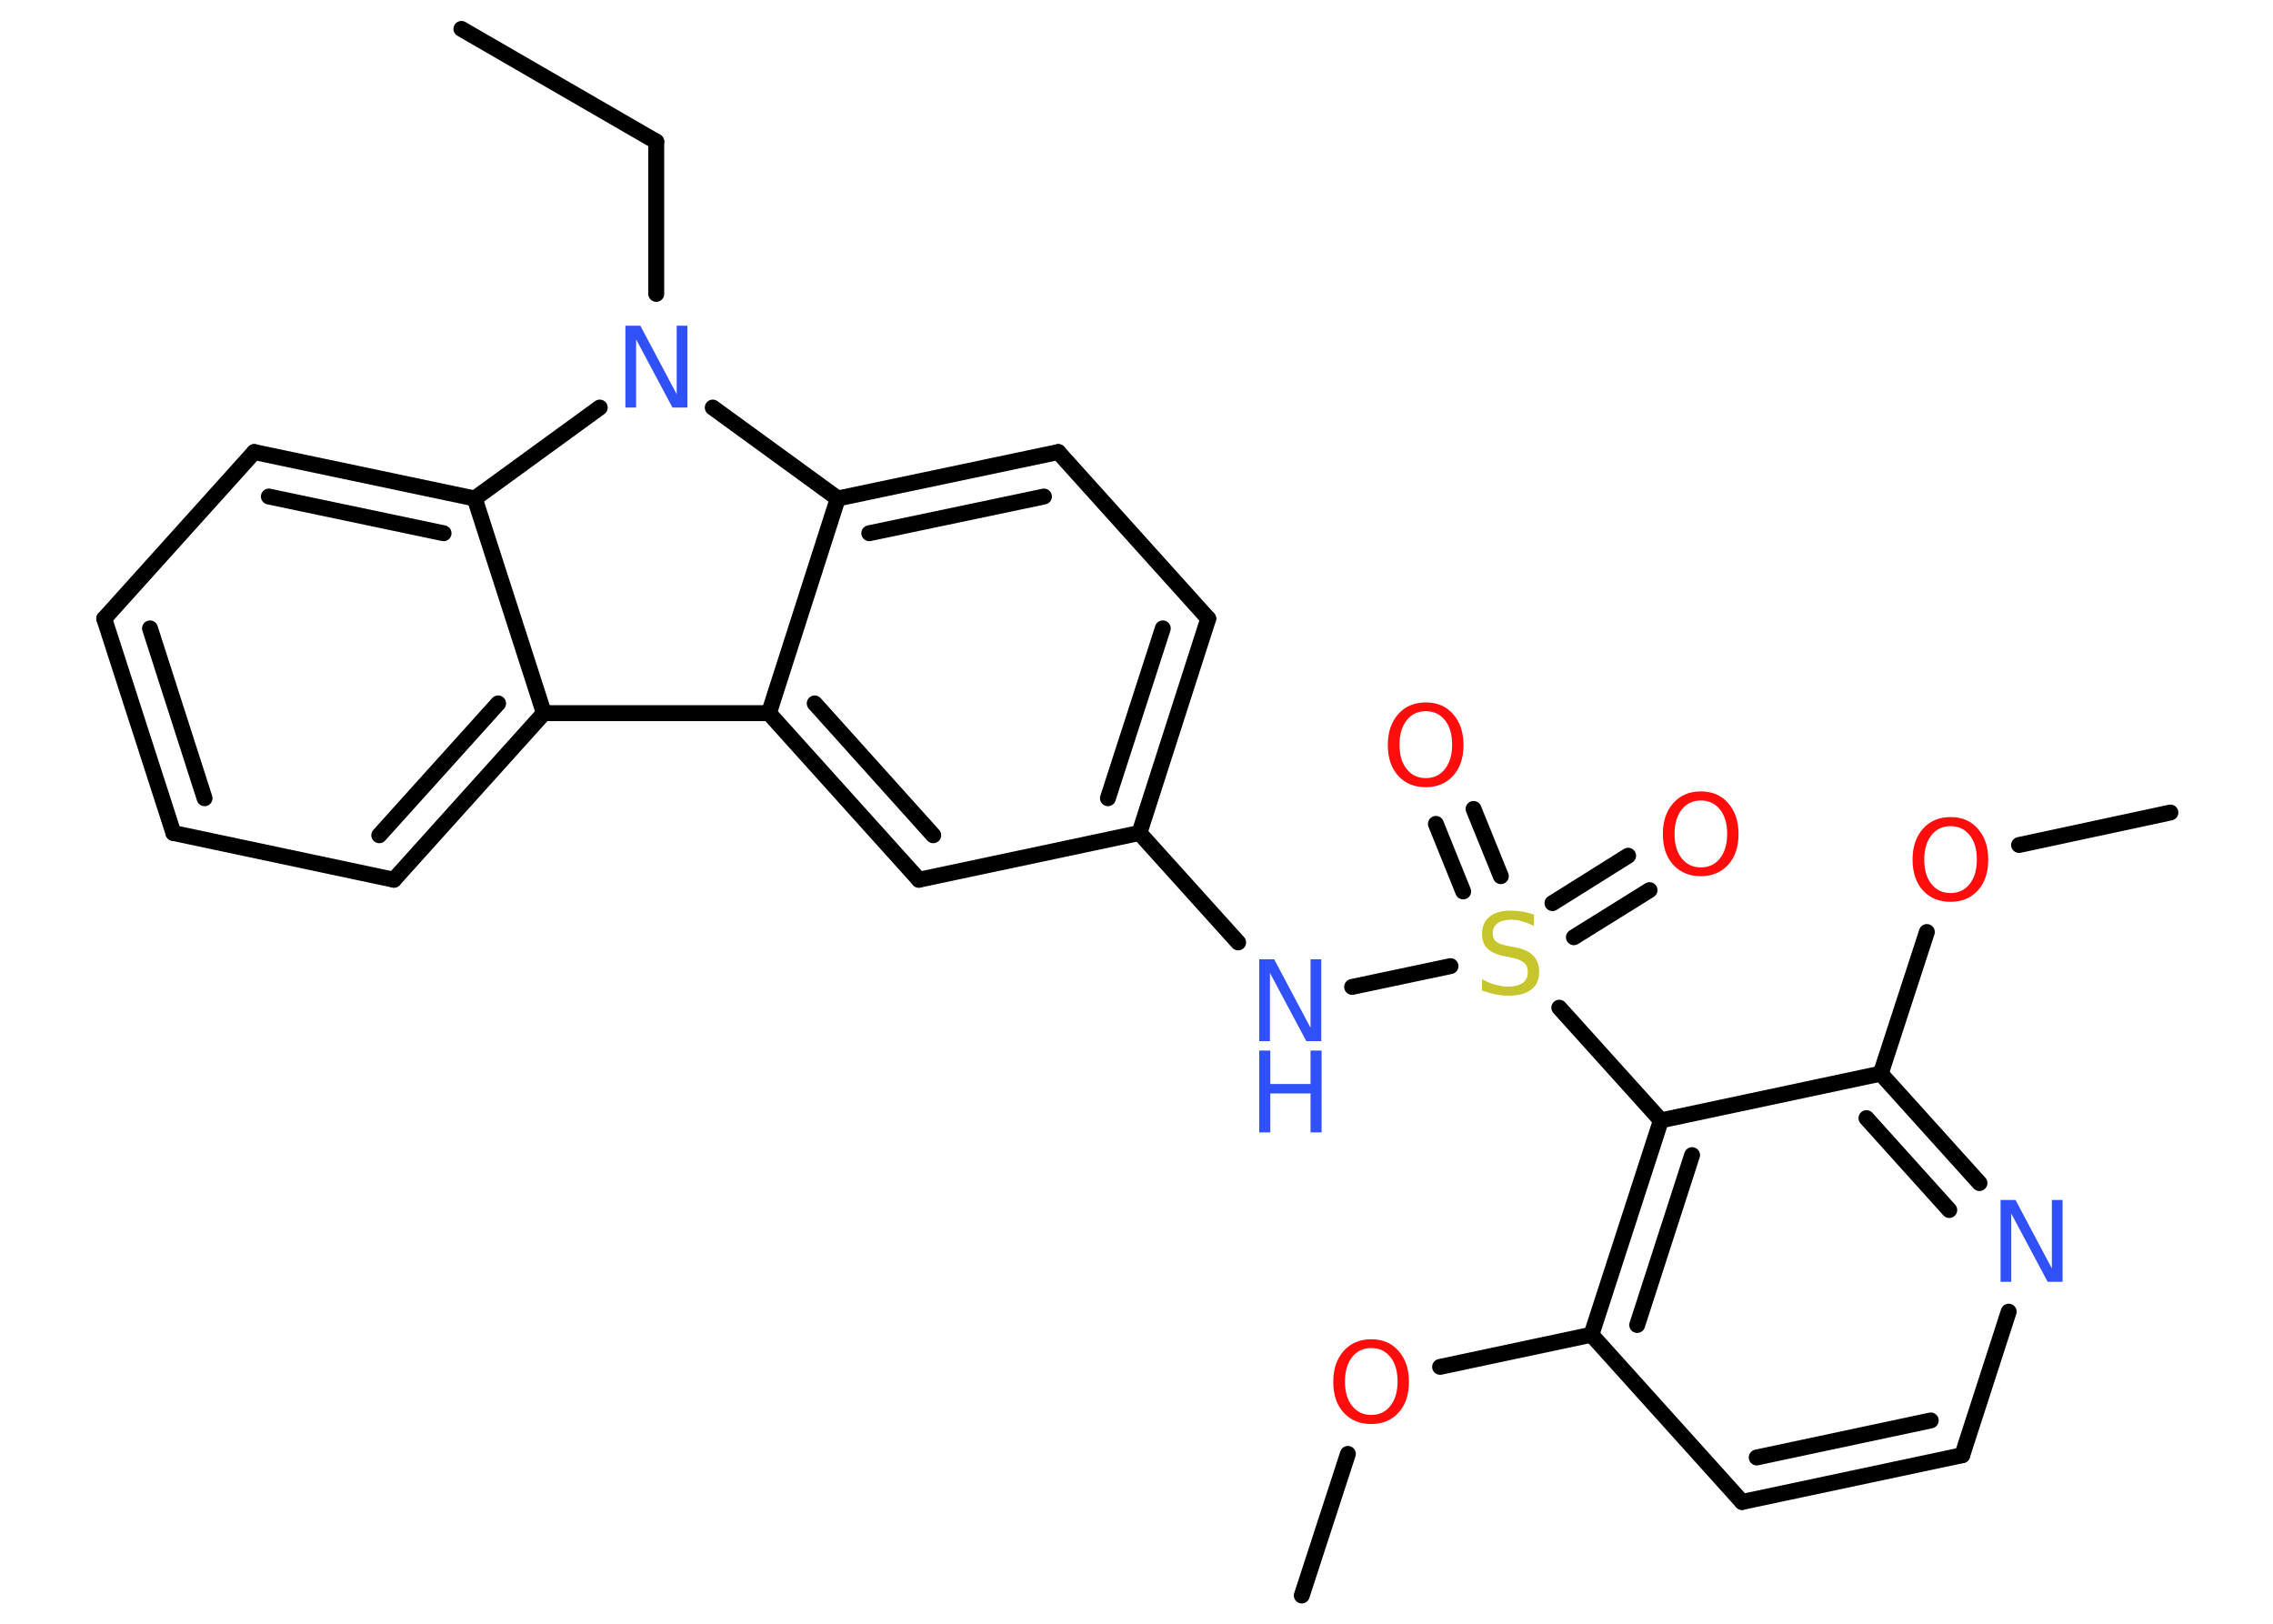 <?xml version='1.0' encoding='UTF-8'?>
<!DOCTYPE svg PUBLIC "-//W3C//DTD SVG 1.1//EN" "http://www.w3.org/Graphics/SVG/1.1/DTD/svg11.dtd">
<svg version='1.2' xmlns='http://www.w3.org/2000/svg' xmlns:xlink='http://www.w3.org/1999/xlink' width='70.0mm' height='50.0mm' viewBox='0 0 70.0 50.0'>
  <desc>Generated by the Chemistry Development Kit (http://github.com/cdk)</desc>
  <g stroke-linecap='round' stroke-linejoin='round' stroke='#000000' stroke-width='.49' fill='#FF0D0D'>
    <rect x='.0' y='.0' width='70.0' height='50.0' fill='#FFFFFF' stroke='none'/>
    <g id='mol1' class='mol'>
      <line id='mol1bnd1' class='bond' x1='14.21' y1='.89' x2='20.21' y2='4.36'/>
      <line id='mol1bnd2' class='bond' x1='20.21' y1='4.36' x2='20.21' y2='9.05'/>
      <line id='mol1bnd3' class='bond' x1='18.47' y1='12.55' x2='14.62' y2='15.35'/>
      <g id='mol1bnd4' class='bond'>
        <line x1='14.62' y1='15.35' x2='7.83' y2='13.92'/>
        <line x1='13.66' y1='16.42' x2='8.28' y2='15.29'/>
      </g>
      <line id='mol1bnd5' class='bond' x1='7.83' y1='13.92' x2='3.21' y2='19.05'/>
      <g id='mol1bnd6' class='bond'>
        <line x1='3.21' y1='19.05' x2='5.34' y2='25.65'/>
        <line x1='4.62' y1='19.35' x2='6.3' y2='24.58'/>
      </g>
      <line id='mol1bnd7' class='bond' x1='5.34' y1='25.65' x2='12.13' y2='27.09'/>
      <g id='mol1bnd8' class='bond'>
        <line x1='12.13' y1='27.09' x2='16.75' y2='21.96'/>
        <line x1='11.68' y1='25.72' x2='15.34' y2='21.66'/>
      </g>
      <line id='mol1bnd9' class='bond' x1='14.62' y1='15.35' x2='16.75' y2='21.96'/>
      <line id='mol1bnd10' class='bond' x1='16.75' y1='21.96' x2='23.68' y2='21.96'/>
      <g id='mol1bnd11' class='bond'>
        <line x1='23.68' y1='21.96' x2='28.3' y2='27.09'/>
        <line x1='25.09' y1='21.66' x2='28.74' y2='25.72'/>
      </g>
      <line id='mol1bnd12' class='bond' x1='28.3' y1='27.09' x2='35.09' y2='25.65'/>
      <line id='mol1bnd13' class='bond' x1='35.09' y1='25.65' x2='38.13' y2='29.02'/>
      <line id='mol1bnd14' class='bond' x1='41.64' y1='30.39' x2='44.67' y2='29.75'/>
      <g id='mol1bnd15' class='bond'>
        <line x1='47.81' y1='27.81' x2='50.14' y2='26.35'/>
        <line x1='48.47' y1='28.86' x2='50.8' y2='27.41'/>
      </g>
      <g id='mol1bnd16' class='bond'>
        <line x1='45.06' y1='27.45' x2='44.22' y2='25.37'/>
        <line x1='46.22' y1='26.98' x2='45.38' y2='24.91'/>
      </g>
      <line id='mol1bnd17' class='bond' x1='48.02' y1='31.03' x2='51.15' y2='34.5'/>
      <g id='mol1bnd18' class='bond'>
        <line x1='51.15' y1='34.5' x2='49.01' y2='41.1'/>
        <line x1='52.11' y1='35.57' x2='50.42' y2='40.8'/>
      </g>
      <line id='mol1bnd19' class='bond' x1='49.01' y1='41.1' x2='44.35' y2='42.09'/>
      <line id='mol1bnd20' class='bond' x1='41.51' y1='44.77' x2='40.09' y2='49.13'/>
      <line id='mol1bnd21' class='bond' x1='49.01' y1='41.1' x2='53.65' y2='46.25'/>
      <g id='mol1bnd22' class='bond'>
        <line x1='53.65' y1='46.25' x2='60.43' y2='44.81'/>
        <line x1='54.1' y1='44.88' x2='59.46' y2='43.74'/>
      </g>
      <line id='mol1bnd23' class='bond' x1='60.43' y1='44.81' x2='61.86' y2='40.39'/>
      <g id='mol1bnd24' class='bond'>
        <line x1='60.96' y1='36.43' x2='57.92' y2='33.06'/>
        <line x1='60.03' y1='37.26' x2='57.48' y2='34.43'/>
      </g>
      <line id='mol1bnd25' class='bond' x1='51.15' y1='34.5' x2='57.92' y2='33.06'/>
      <line id='mol1bnd26' class='bond' x1='57.92' y1='33.06' x2='59.34' y2='28.7'/>
      <line id='mol1bnd27' class='bond' x1='62.18' y1='26.02' x2='66.84' y2='25.02'/>
      <g id='mol1bnd28' class='bond'>
        <line x1='35.09' y1='25.65' x2='37.21' y2='19.05'/>
        <line x1='34.12' y1='24.58' x2='35.81' y2='19.35'/>
      </g>
      <line id='mol1bnd29' class='bond' x1='37.21' y1='19.05' x2='32.59' y2='13.92'/>
      <g id='mol1bnd30' class='bond'>
        <line x1='32.59' y1='13.92' x2='25.8' y2='15.35'/>
        <line x1='32.15' y1='15.29' x2='26.77' y2='16.42'/>
      </g>
      <line id='mol1bnd31' class='bond' x1='23.68' y1='21.96' x2='25.8' y2='15.35'/>
      <line id='mol1bnd32' class='bond' x1='21.95' y1='12.55' x2='25.8' y2='15.35'/>
      <path id='mol1atm3' class='atom' d='M19.26 10.03h.46l1.12 2.11v-2.11h.33v2.52h-.46l-1.12 -2.1v2.1h-.33v-2.52z' stroke='none' fill='#3050F8'/>
      <g id='mol1atm13' class='atom'>
        <path d='M38.78 29.54h.46l1.12 2.11v-2.11h.33v2.52h-.46l-1.12 -2.1v2.1h-.33v-2.52z' stroke='none' fill='#3050F8'/>
        <path d='M38.78 32.35h.34v1.03h1.24v-1.03h.34v2.52h-.34v-1.2h-1.24v1.2h-.34v-2.52z' stroke='none' fill='#3050F8'/>
      </g>
      <path id='mol1atm14' class='atom' d='M47.24 28.18v.33q-.19 -.09 -.36 -.14q-.17 -.05 -.33 -.05q-.28 .0 -.43 .11q-.15 .11 -.15 .31q.0 .17 .1 .25q.1 .09 .38 .14l.21 .04q.38 .07 .56 .26q.18 .18 .18 .49q.0 .37 -.24 .55q-.24 .19 -.72 .19q-.18 .0 -.38 -.04q-.2 -.04 -.42 -.12v-.35q.21 .12 .41 .17q.2 .06 .39 .06q.29 .0 .45 -.11q.16 -.11 .16 -.33q.0 -.19 -.11 -.29q-.11 -.1 -.37 -.16l-.21 -.04q-.38 -.07 -.55 -.24q-.17 -.16 -.17 -.45q.0 -.34 .23 -.53q.23 -.19 .65 -.19q.17 .0 .36 .03q.18 .03 .38 .1z' stroke='none' fill='#C6C62C'/>
      <path id='mol1atm15' class='atom' d='M52.38 24.65q-.37 .0 -.59 .28q-.22 .28 -.22 .75q.0 .48 .22 .75q.22 .28 .59 .28q.37 .0 .59 -.28q.22 -.28 .22 -.75q.0 -.48 -.22 -.75q-.22 -.28 -.59 -.28zM52.38 24.37q.53 .0 .84 .36q.32 .36 .32 .95q.0 .6 -.32 .95q-.32 .35 -.84 .35q-.53 .0 -.85 -.35q-.32 -.35 -.32 -.95q.0 -.59 .32 -.95q.32 -.36 .85 -.36z' stroke='none'/>
      <path id='mol1atm16' class='atom' d='M43.91 21.9q-.37 .0 -.59 .28q-.22 .28 -.22 .75q.0 .48 .22 .75q.22 .28 .59 .28q.37 .0 .59 -.28q.22 -.28 .22 -.75q.0 -.48 -.22 -.75q-.22 -.28 -.59 -.28zM43.91 21.63q.53 .0 .84 .36q.32 .36 .32 .95q.0 .6 -.32 .95q-.32 .35 -.84 .35q-.53 .0 -.85 -.35q-.32 -.35 -.32 -.95q.0 -.59 .32 -.95q.32 -.36 .85 -.36z' stroke='none'/>
      <path id='mol1atm19' class='atom' d='M42.23 41.51q-.37 .0 -.59 .28q-.22 .28 -.22 .75q.0 .48 .22 .75q.22 .28 .59 .28q.37 .0 .59 -.28q.22 -.28 .22 -.75q.0 -.48 -.22 -.75q-.22 -.28 -.59 -.28zM42.23 41.24q.53 .0 .84 .36q.32 .36 .32 .95q.0 .6 -.32 .95q-.32 .35 -.84 .35q-.53 .0 -.85 -.35q-.32 -.35 -.32 -.95q.0 -.59 .32 -.95q.32 -.36 .85 -.36z' stroke='none'/>
      <path id='mol1atm23' class='atom' d='M61.61 36.95h.46l1.12 2.11v-2.11h.33v2.52h-.46l-1.12 -2.1v2.1h-.33v-2.52z' stroke='none' fill='#3050F8'/>
      <path id='mol1atm25' class='atom' d='M60.07 25.44q-.37 .0 -.59 .28q-.22 .28 -.22 .75q.0 .48 .22 .75q.22 .28 .59 .28q.37 .0 .59 -.28q.22 -.28 .22 -.75q.0 -.48 -.22 -.75q-.22 -.28 -.59 -.28zM60.07 25.16q.53 .0 .84 .36q.32 .36 .32 .95q.0 .6 -.32 .95q-.32 .35 -.84 .35q-.53 .0 -.85 -.35q-.32 -.35 -.32 -.95q.0 -.59 .32 -.95q.32 -.36 .85 -.36z' stroke='none'/>
    </g>
  </g>
</svg>

